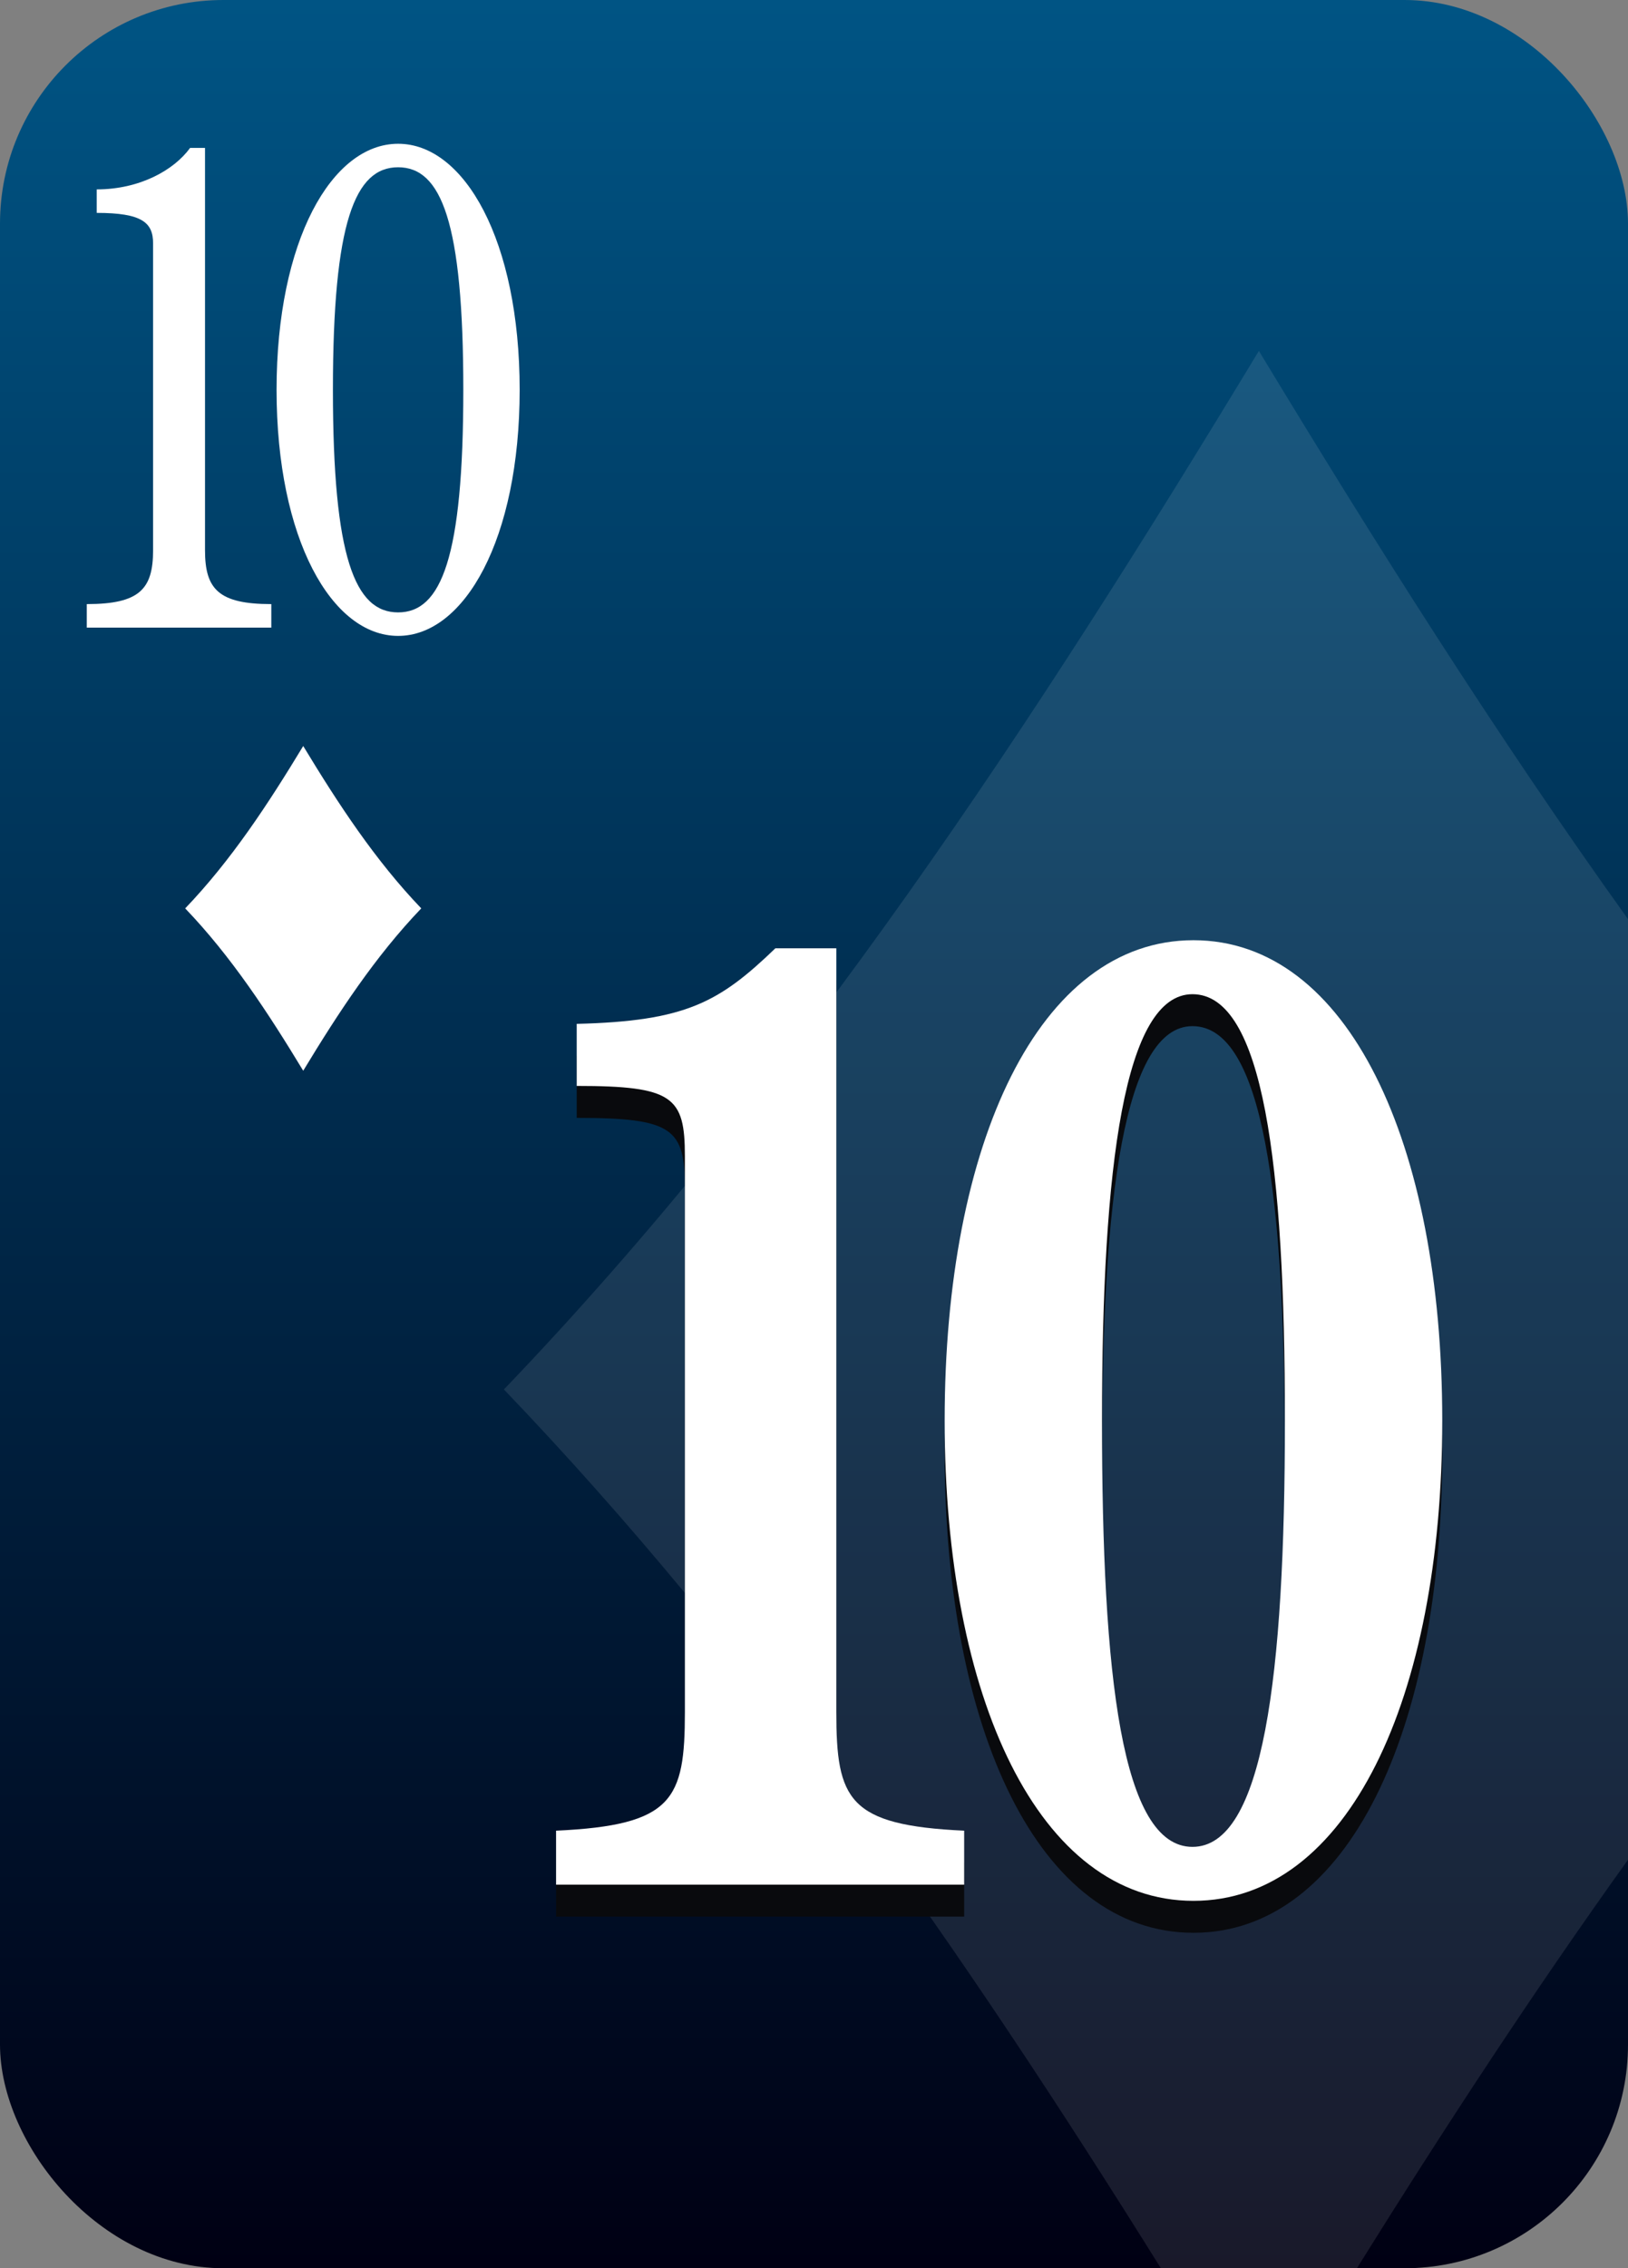<svg xmlns="http://www.w3.org/2000/svg" xmlns:xlink="http://www.w3.org/1999/xlink" viewBox="0 0 1020 1420"><rect x="0" y="0" width="1020" height="1420" fill="#808080" stroke="none"/><defs><linearGradient id="Dégradé_sans_nom_216" x1="510" x2="510" y2="1420" gradientUnits="userSpaceOnUse"><stop offset="0" stop-color="#005484"/><stop offset="1" stop-color="#000013"/></linearGradient></defs><g id="cartes"><rect width="1020" height="1420" rx="140" fill="url(#Dégradé_sans_nom_216)"/></g><g id="index2"><path id="path6403-1" d="M189.98,467.029c21.966,36.274,45.074,71.531,73.952,101.648-28.878,30.116-51.986,65.373-73.952,101.648-21.965-36.275-45.074-71.532-73.953-101.648C144.906,538.56,168.014,503.3,189.98,467.029Z" fill="#fff"/><path d="M60.6,118.564c27,0,48.462-12.115,58.5-25.962h9.345V344.435c0,24.233,8.309,33.752,41.539,33.752V392.9H54.375V378.187c33.23,0,41.537-9.519,41.537-33.752V152.314c0-12.981-6.922-19.037-35.308-19.037Z" fill="#fff"/><path d="M325.585,244.049c0,93.464-34.615,154.044-76.152,154.044s-76.153-60.58-76.153-154.044S207.9,90.006,249.433,90.006,325.585,150.583,325.585,244.049Zm-35.307,0c0-105.148-13.845-139.331-40.845-139.331S208.588,138.9,208.588,244.049s13.846,139.332,40.845,139.332S290.278,349.2,290.278,244.049Z" fill="#fff"/></g><g id="FILI"><g opacity="0.1"><path d="M1020,1164.286V575.393C938.066,461.138,862.392,341.307,788.737,219.677,648.24,451.7,500.433,677.2,315.721,869.842,473.764,1034.66,604.784,1223.556,727.329,1420h122.82C904.553,1332.79,960.632,1247.073,1020,1164.286Z" fill="#fff"/></g></g><g id="FAT_2" data-name="FAT 2"><path d="M523.988,1091.738V613.677h-38.2c-35.118,33.785-56.067,45.61-124.456,47.3v38.853c60.379,0,67.773,6.757,67.773,43.921v347.988c0,54.9-7.394,70.949-80.711,74.328v33.785h255.69v-33.785C531.382,1162.687,523.988,1146.639,523.988,1091.738Z" fill="#090a0d"/><path d="M747.742,608.609c-96.731,0-155.878,126.695-155.878,300.689s59.147,300.689,155.878,300.689,155.879-126.7,155.879-300.689S844.474,608.609,747.742,608.609Zm-.616,567.593c-44.361,0-56.683-106.424-56.683-266.9s14.171-266.9,56.683-266.9c44.361,0,57.916,106.424,57.916,266.9S791.487,1176.2,747.126,1176.2Z" fill="#090a0d"/><path d="M523.988,1071.737V593.676h-38.2c-35.118,33.785-56.067,45.61-124.456,47.3v38.853c60.379,0,67.773,6.757,67.773,43.921v347.988c0,54.9-7.394,70.949-80.711,74.328v33.785h255.69v-33.785C531.382,1142.686,523.988,1126.638,523.988,1071.737Z" fill="#fff"/><path d="M747.742,588.608c-96.731,0-155.878,126.694-155.878,300.689s59.147,300.689,155.878,300.689,155.879-126.7,155.879-300.689S844.474,588.608,747.742,588.608Zm-.616,567.592c-44.361,0-56.683-106.423-56.683-266.9s14.171-266.9,56.683-266.9c44.361,0,57.916,106.424,57.916,266.9S791.487,1156.2,747.126,1156.2Z" fill="#fff"/></g></svg>